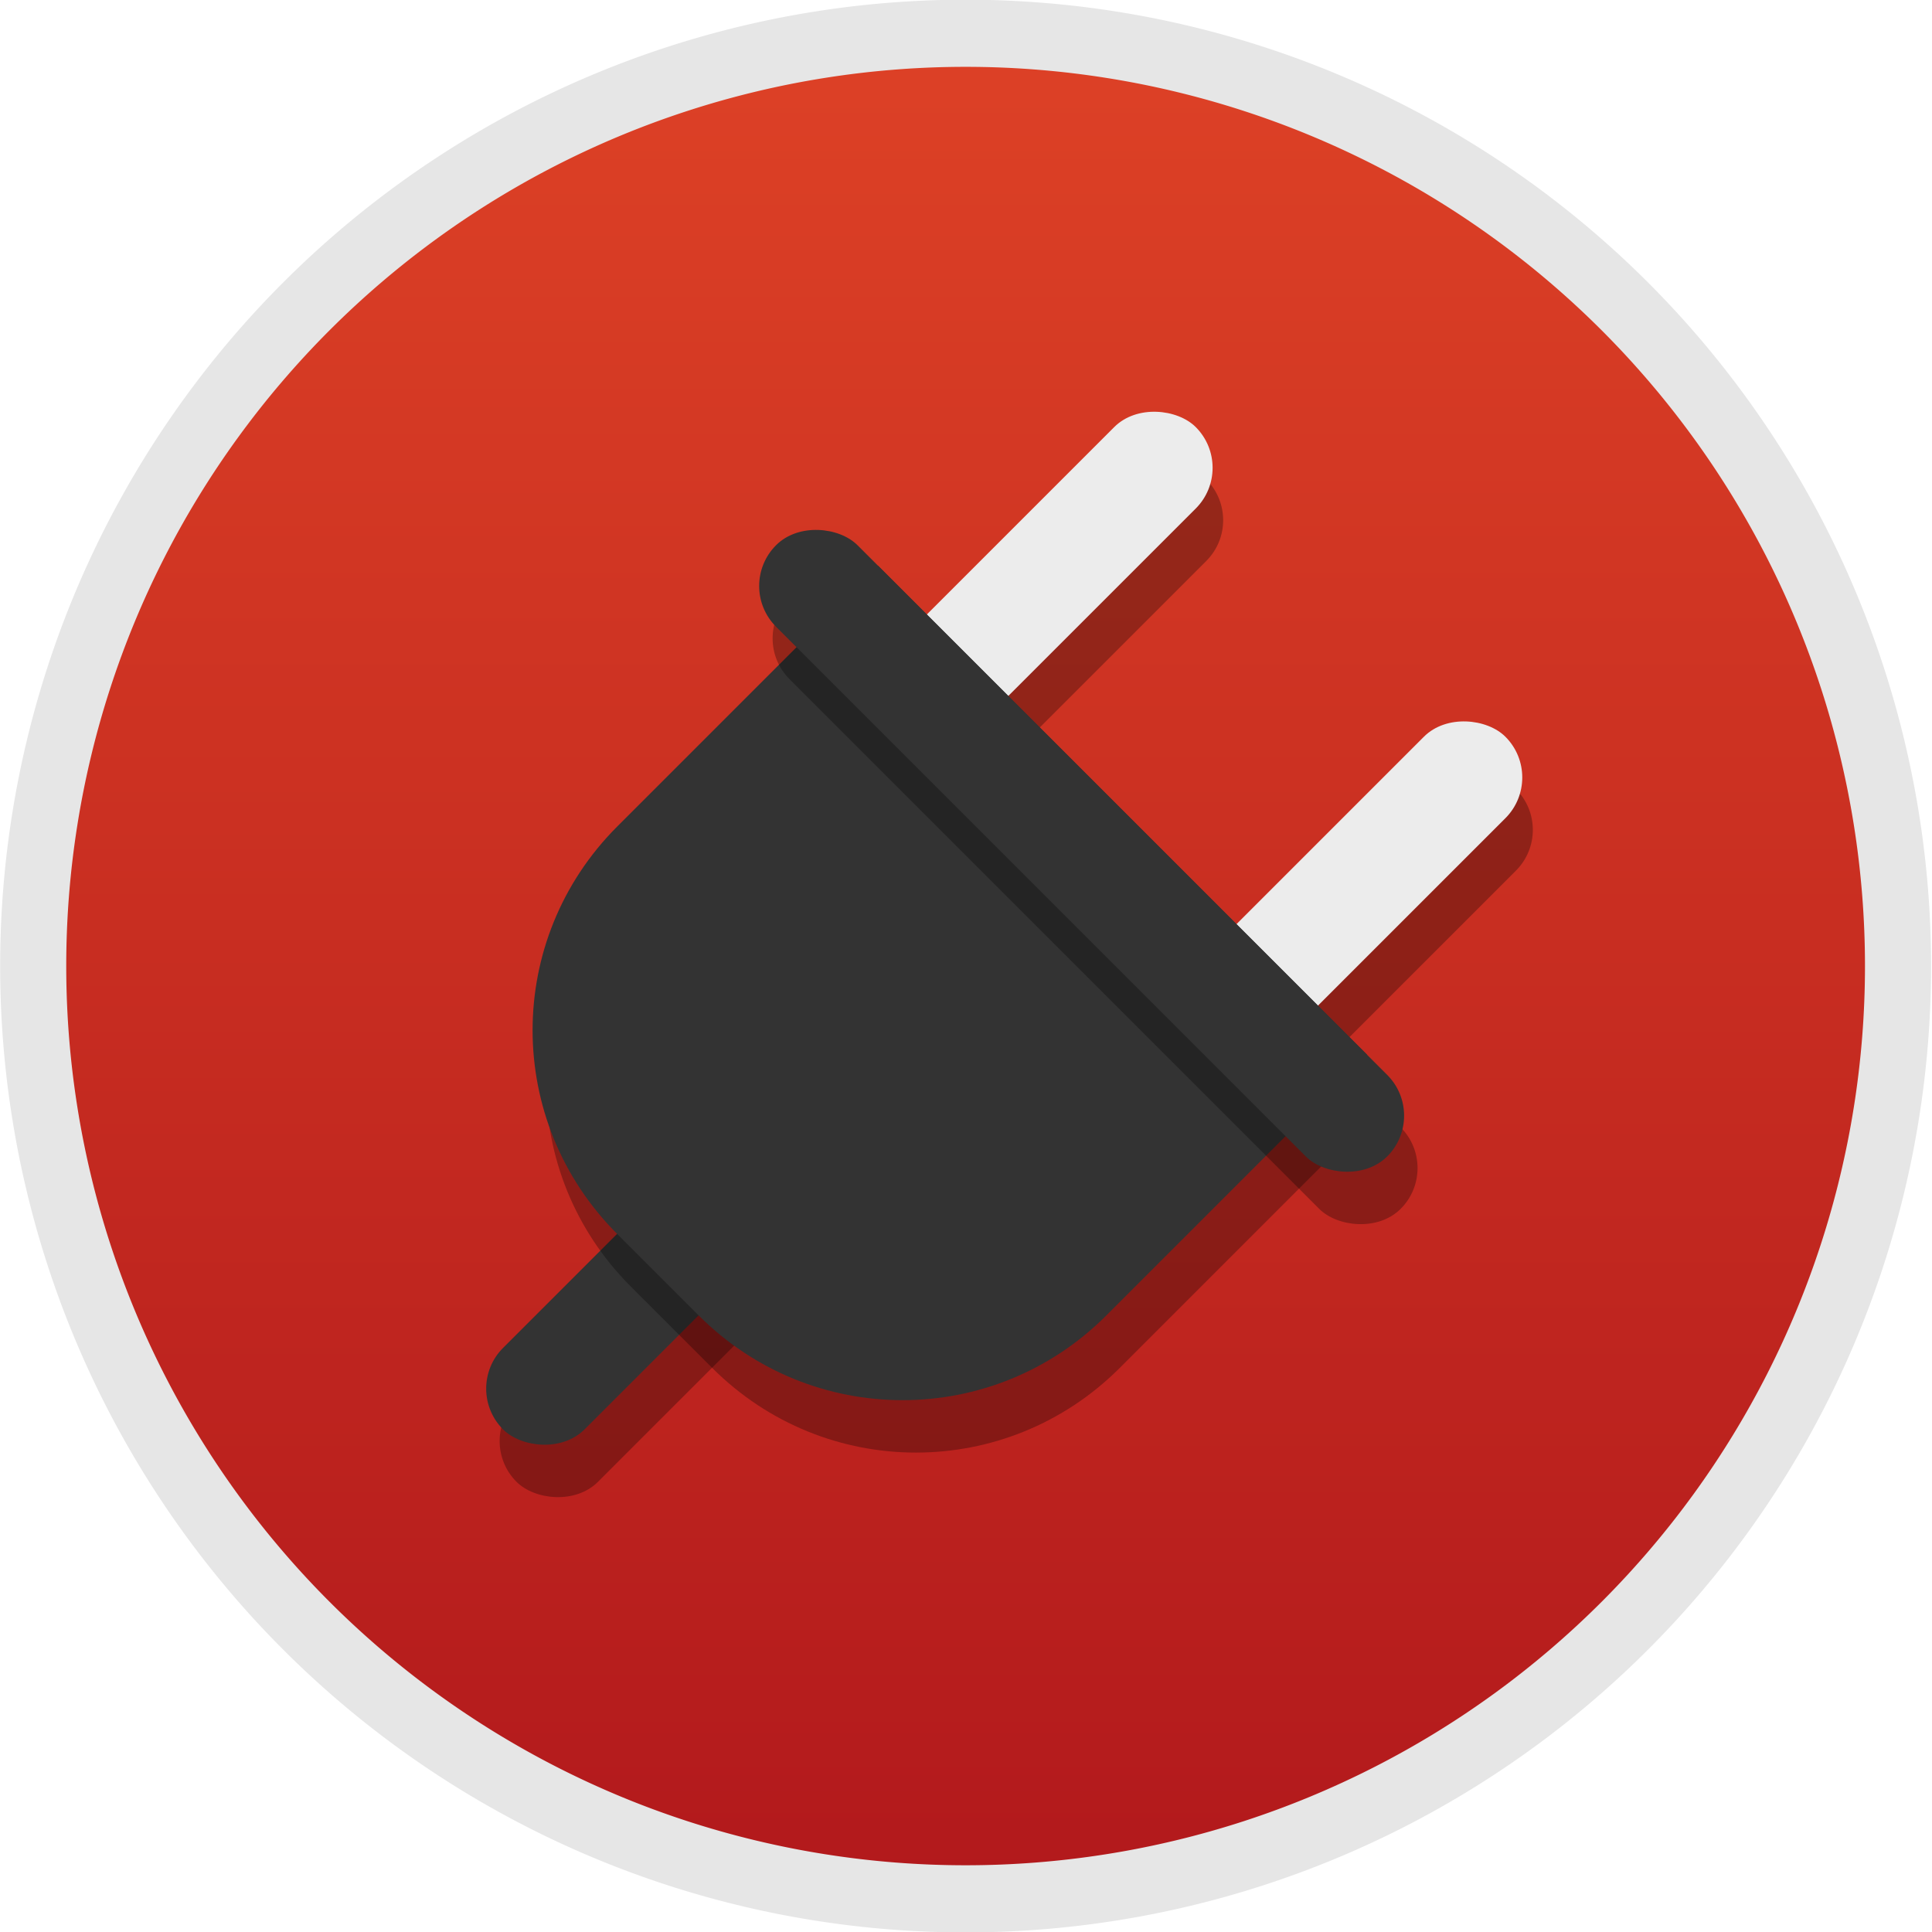 <!-- Created with Inkscape (http://www.inkscape.org/) -->
<svg xmlns:rdf="http://www.w3.org/1999/02/22-rdf-syntax-ns#" xmlns="http://www.w3.org/2000/svg" version="1.1" xmlns:cc="http://creativecommons.org/ns#" xmlns:xlink="http://www.w3.org/1999/xlink" viewBox="0 0 116 116" xmlns:dc="http://purl.org/dc/elements/1.1/">
 <defs>
  <linearGradient id="linearGradient4035" y2="100.54" gradientUnits="userSpaceOnUse" x2="73.496" y1="-13.834" x1="73.496">
   <stop stop-color="#dd4126" offset="0"/>
   <stop stop-color="#b2191c" offset="1"/>
  </linearGradient>
 </defs>
 <path d="m132.5,43.536a58.929,58.036,0,1,1,-117.86,0,58.929,58.036,0,1,1,117.86,0z" transform="matrix(0.95,0,0,0.965,-11.915,15.991)" stroke="#e6e6e6" stroke-dasharray="none" stroke-miterlimit="4" stroke-width="4.177" fill="url(#linearGradient4035)"/>
 <rect transform="matrix(0.707,-0.707,0.707,0.707,0,0)" fill-opacity="0.29" ry="3.46" height="6.92" width="26.446" y="81.393" x="-40.989" fill="#000"/>
 <rect transform="matrix(0.707,-0.707,0.707,0.707,0,0)" fill-opacity="0.29" ry="3.46" height="6.92" width="26.298" y="68.121" x="4.564" fill="#000"/>
 <rect transform="matrix(0.707,-0.707,0.707,0.707,0,0)" fill-opacity="0.29" ry="3.46" height="6.92" width="26.298" y="94.419" x="4.564" fill="#000"/>
 <rect ry="3.46" transform="matrix(0.707,-0.707,0.707,0.707,0,0)" height="6.92" width="26.298" y="65.447" x="6.341" fill="#ececec"/>
 <rect ry="3.46" transform="matrix(0.707,-0.707,0.707,0.707,0,0)" height="6.92" width="26.298" y="91.745" x="6.341" fill="#ececec"/>
 <rect ry="3.46" transform="matrix(0.707,-0.707,0.707,0.707,0,0)" height="6.92" width="26.446" y="78.596" x="-39.334" fill="#333"/>
 <path fill-opacity="0.29" fill="#000" d="m37.868,52.771c-6.778,6.777-6.778,17.69,0,24.468l4.894,4.894c6.778,6.777,17.69,6.777,24.468,0l2.049-2.049,1.376-1.376,12.233-12.234-12.234-12.234-4.893-4.893-12.234-12.234-12.234,12.234-1.376,1.376-2.049,2.049z"/>
 <path d="m37.06,49.624c-6.777,6.777-6.777,17.69,0,24.468l4.894,4.894c6.777,6.777,17.69,6.777,24.468,0l2.049-2.049,1.376-1.376,12.234-12.234-12.234-12.234-4.894-4.894-12.234-12.234-12.234,12.234-1.376,1.376-2.049,2.049z" fill="#333"/>
 <rect transform="matrix(0.707,-0.707,0.707,0.707,0,0)" fill-opacity="0.29" ry="3.46" height="51.904" width="6.92" y="58.901" x="4.686" fill="#000"/>
 <rect ry="3.46" transform="matrix(0.707,-0.707,0.707,0.707,0,0)" height="51.904" width="6.92" y="56.104" x="6.341" fill="#333"/>
</svg>
